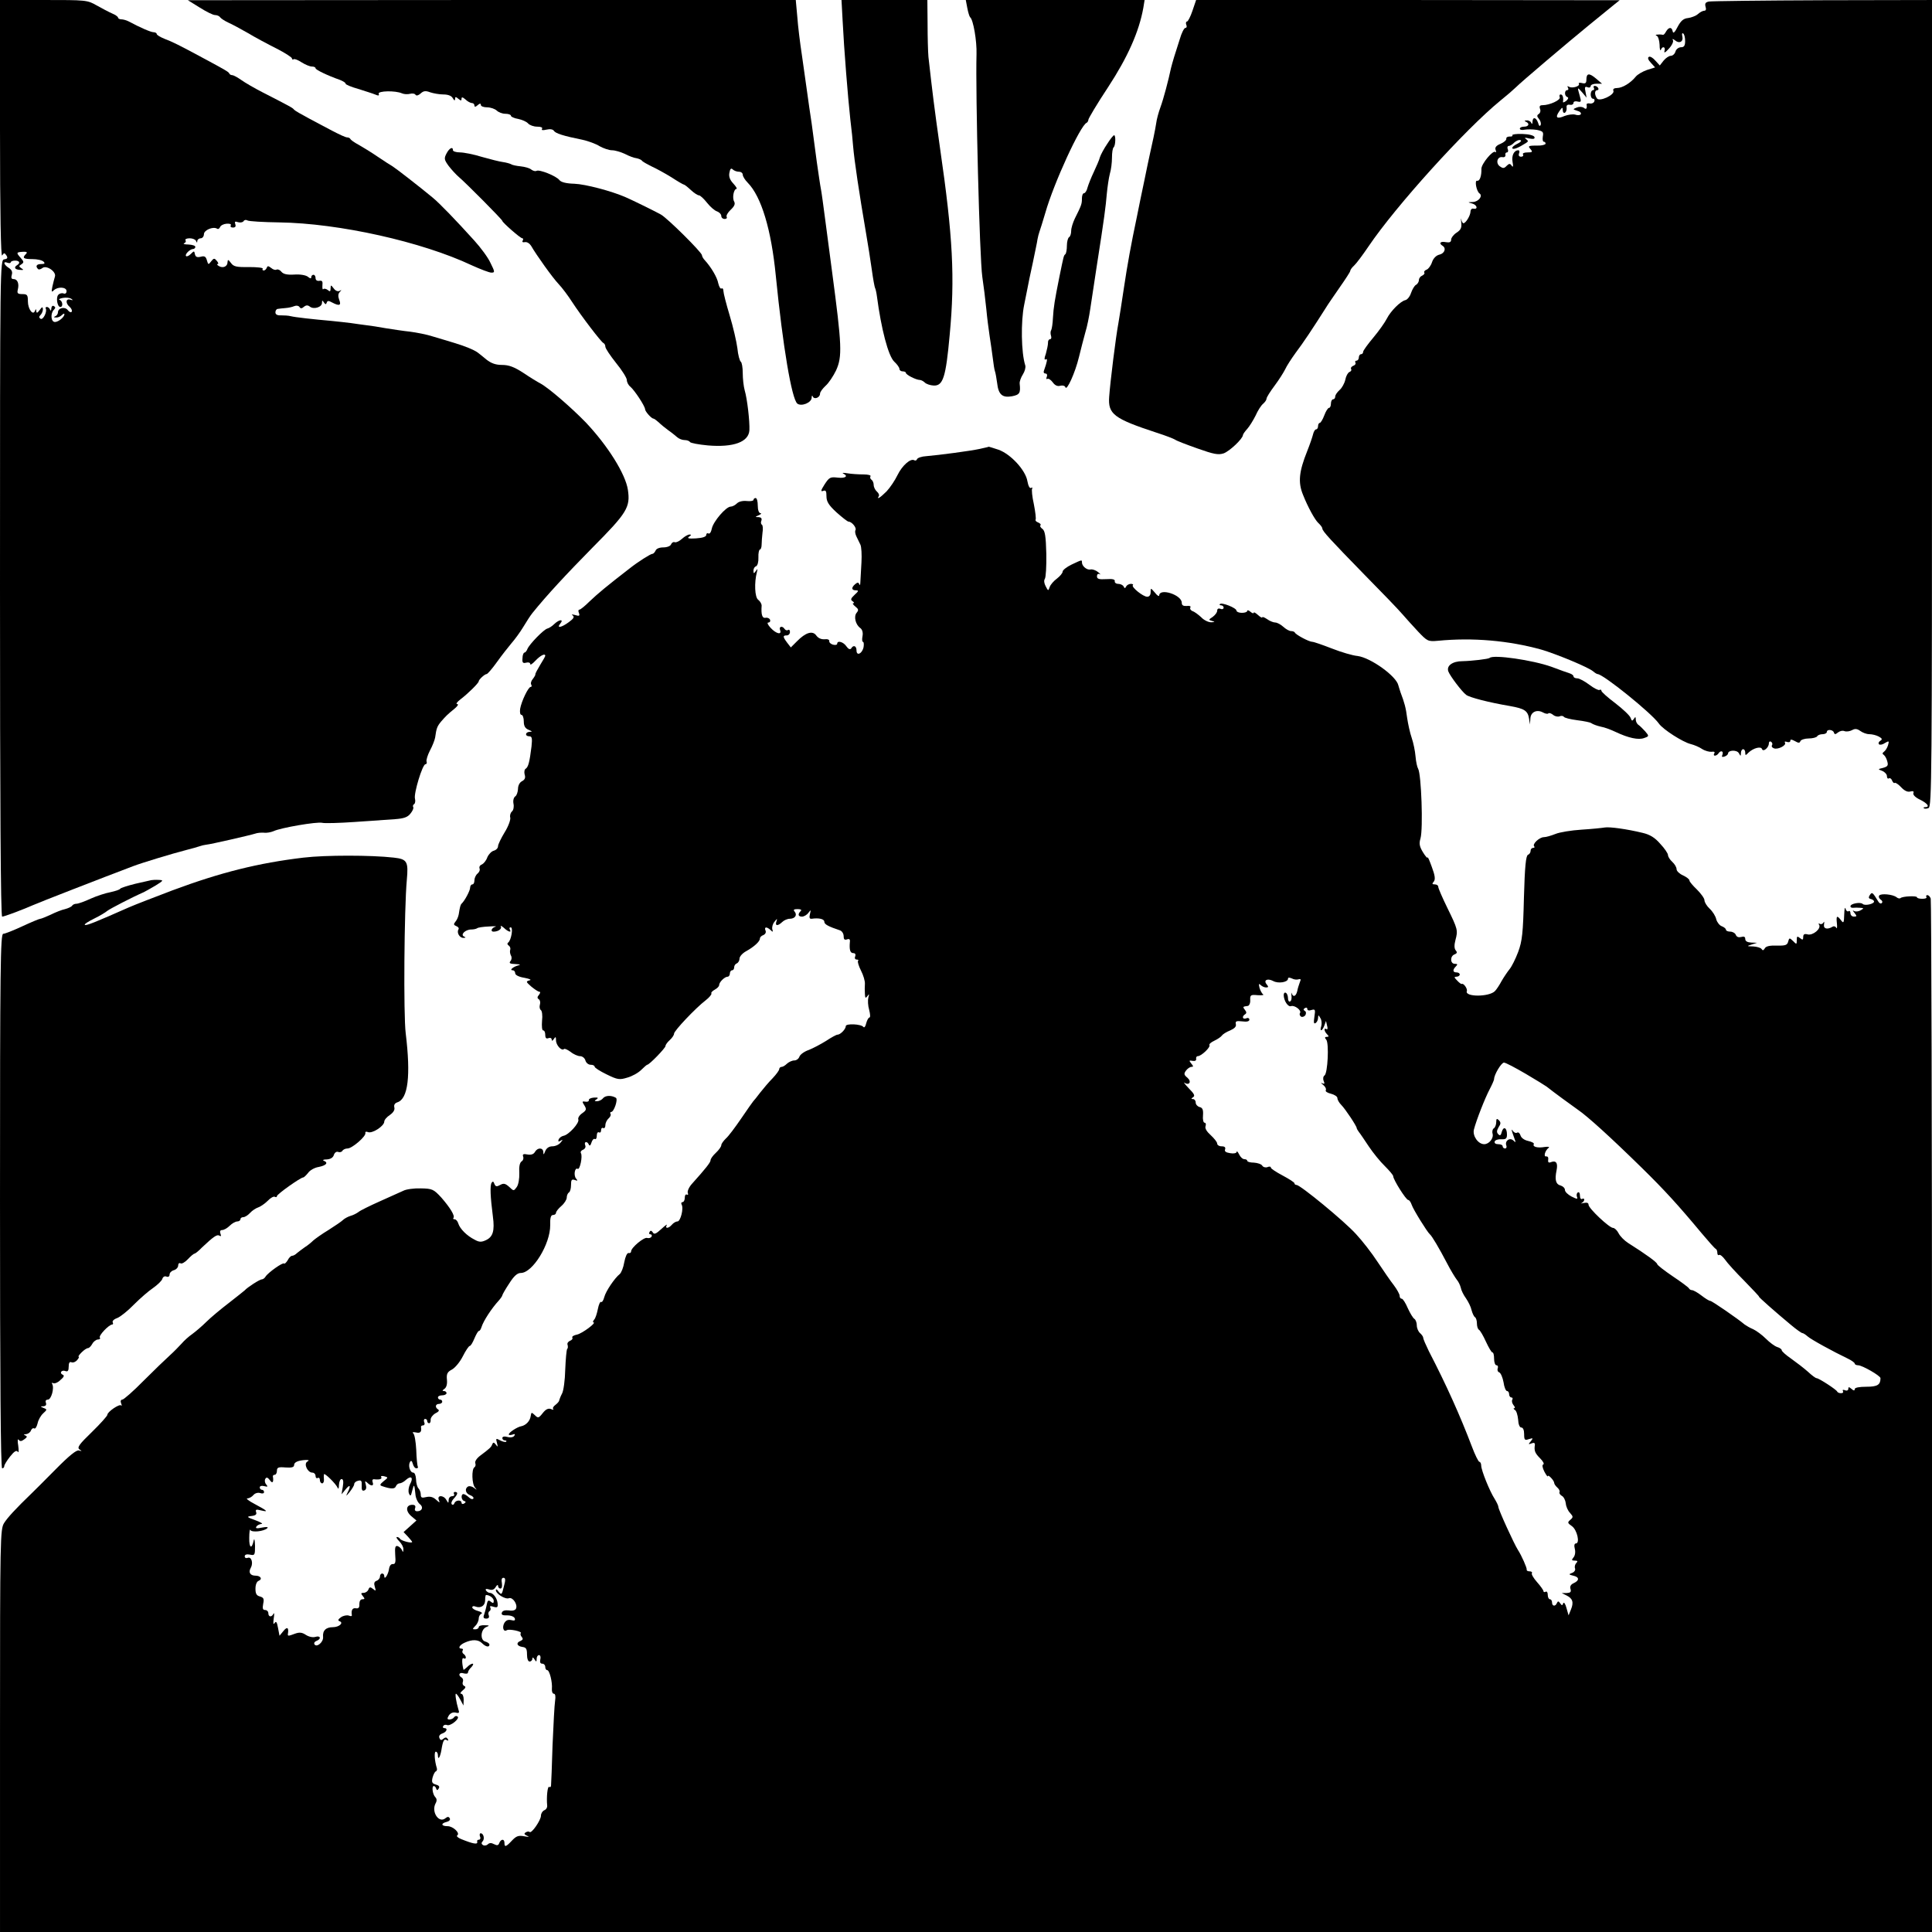 <?xml version="1.0" standalone="no"?>
<!DOCTYPE svg PUBLIC "-//W3C//DTD SVG 20010904//EN"
 "http://www.w3.org/TR/2001/REC-SVG-20010904/DTD/svg10.dtd">
<svg version="1.0" xmlns="http://www.w3.org/2000/svg"
 width="900pt" height="900pt" viewBox="0 0 900 900"
 preserveAspectRatio="xMidYMid meet">
<g transform="translate(0,900) scale(0.1,-0.1)"
fill="#000000" stroke="none">
<path d="M0 8398 c0 -393 4 -598 10 -588 9 13 11 13 20 0 7 -11 5 -16 -10 -18
-20 -3 -20 -21 -20 -1533 0 -980 3 -1529 10 -1529 10 0 92 31 145 54 24 11
322 127 465 181 39 15 180 58 250 76 25 6 52 14 60 17 8 3 22 6 30 7 18 1 209
45 230 52 8 3 26 5 39 4 13 -2 33 2 45 7 33 16 203 45 227 39 11 -3 80 -1 152
4 73 5 157 11 187 13 41 3 59 9 72 26 10 12 16 26 13 30 -3 5 -1 11 4 14 5 3
7 15 4 26 -6 24 35 160 49 160 5 0 8 6 5 13 -2 6 5 30 16 51 12 22 22 49 24
60 6 43 9 52 28 75 22 25 27 31 64 61 14 12 18 20 11 20 -8 0 -1 10 16 23 33
25 84 75 84 83 0 8 28 34 37 34 4 0 26 25 48 56 22 31 53 70 68 88 15 17 40
51 55 76 15 25 33 53 42 64 66 82 157 180 281 306 160 161 176 187 164 268
-11 74 -94 206 -196 314 -66 68 -173 161 -212 182 -12 6 -48 28 -79 49 -43 28
-68 37 -99 37 -29 0 -50 7 -73 25 -17 14 -35 29 -41 33 -18 13 -60 30 -110 45
-27 8 -72 22 -100 30 -27 9 -75 18 -105 22 -30 3 -81 11 -113 16 -32 6 -72 12
-90 14 -18 2 -50 7 -72 10 -22 3 -62 7 -90 10 -90 8 -170 17 -190 22 -11 3
-32 4 -46 4 -17 -1 -26 4 -26 14 0 8 5 16 11 16 6 1 22 3 36 4 14 1 32 5 41 9
10 4 20 2 24 -4 5 -8 11 -8 21 1 10 8 18 8 27 1 18 -15 57 -3 57 17 0 13 2 13
9 2 7 -10 10 -10 13 -1 3 10 9 10 25 1 34 -18 44 -14 33 13 -6 16 -5 28 3 36
9 10 9 11 -1 5 -8 -4 -19 0 -27 11 -14 18 -14 18 -15 0 0 -14 -3 -16 -13 -7
-8 6 -17 8 -21 4 -3 -4 -5 4 -4 18 2 18 -1 23 -14 21 -11 -2 -18 3 -18 13 0 8
-4 15 -10 15 -5 0 -10 -5 -10 -11 0 -8 -5 -7 -16 2 -9 7 -35 12 -63 10 -33 -2
-51 2 -60 13 -7 9 -17 13 -23 10 -5 -3 -16 0 -25 8 -13 10 -17 10 -20 1 -3 -7
-9 -13 -14 -13 -6 0 -8 4 -5 8 3 5 -26 8 -64 8 -58 -1 -72 2 -84 19 -13 17
-15 17 -16 4 0 -21 -22 -30 -41 -18 -8 5 -10 9 -5 9 5 0 3 7 -4 15 -11 13 -14
13 -26 -2 -13 -17 -14 -17 -20 4 -5 18 -11 22 -29 17 -17 -4 -24 -1 -27 12 -3
16 -4 16 -19 1 -9 -9 -19 -13 -22 -10 -8 7 18 33 32 33 6 0 11 5 11 10 0 6
-15 10 -32 11 -18 0 -27 3 -20 6 6 2 10 9 6 14 -3 5 6 9 20 9 13 0 27 -6 29
-12 4 -10 6 -10 6 0 1 6 8 12 16 12 8 0 15 9 15 19 0 19 42 37 61 26 5 -4 11
0 14 7 3 8 17 15 31 16 14 1 23 -2 19 -8 -3 -6 1 -10 10 -10 11 0 15 5 11 16
-4 12 -1 14 13 9 11 -3 22 -1 26 5 3 6 12 7 18 3 7 -4 73 -8 148 -9 278 -4
664 -90 897 -200 40 -18 81 -34 91 -34 17 0 17 3 -4 45 -11 25 -46 72 -76 105
-85 94 -161 173 -194 200 -64 53 -170 135 -186 145 -10 6 -42 26 -71 46 -29
20 -69 44 -88 55 -19 10 -36 22 -38 27 -2 4 -9 7 -15 7 -7 0 -35 13 -64 28
-28 15 -80 42 -115 61 -34 18 -65 36 -68 40 -5 8 -20 16 -145 80 -39 20 -84
46 -102 59 -17 12 -36 22 -41 22 -6 0 -12 3 -14 8 -3 7 -16 15 -128 75 -106
57 -136 72 -173 86 -20 8 -37 18 -37 23 0 4 -7 8 -15 8 -12 0 -61 21 -117 51
-10 5 -25 9 -33 9 -8 0 -15 4 -15 8 0 4 -12 13 -27 19 -16 7 -48 24 -73 38
-44 25 -49 25 -247 25 l-203 0 0 -602z m121 -581 c-19 -19 -12 -24 30 -24 22
0 45 -5 52 -12 8 -8 5 -11 -11 -11 -22 0 -28 -10 -15 -23 3 -4 12 -2 20 4 18
16 66 -16 59 -39 -3 -9 -8 -30 -12 -47 -5 -25 -4 -28 7 -17 19 18 59 15 59 -4
0 -10 -6 -14 -14 -11 -8 3 -19 0 -25 -7 -11 -13 -4 -56 10 -56 14 0 11 28 -3
33 -7 2 -1 6 14 9 15 3 33 1 40 -4 10 -7 8 -8 -4 -4 -22 7 -24 -17 -3 -34 8
-7 12 -17 9 -22 -3 -5 -11 -2 -18 7 -13 18 -46 11 -46 -10 0 -7 -6 -16 -12
-18 -9 -4 -8 -6 3 -6 8 -1 20 4 27 11 7 7 12 9 12 4 0 -13 -28 -36 -44 -36
-19 0 -22 40 -5 57 8 8 8 13 0 17 -6 4 -11 -1 -12 -11 0 -10 -3 -13 -6 -5 -2
6 -9 12 -14 12 -6 0 -8 -3 -6 -7 8 -14 -12 -55 -24 -48 -8 5 -8 10 0 18 6 6
11 18 11 27 -1 12 -4 11 -15 -4 -11 -15 -15 -16 -16 -5 0 10 -2 11 -6 1 -9
-24 -33 8 -33 44 0 30 -3 34 -26 34 -22 0 -25 4 -21 21 7 27 -1 49 -20 49 -10
0 -12 6 -8 20 4 13 0 23 -14 32 -24 15 -28 33 -6 24 8 -3 15 -2 15 2 0 4 9 8
20 8 21 0 26 -11 10 -21 -17 -10 -11 -21 12 -22 18 -2 20 0 8 7 -13 9 -13 11
0 19 12 8 12 12 -3 29 -22 25 -22 27 9 29 19 1 23 -2 15 -10z"/>
<path d="M930 8965 c30 -19 62 -35 71 -35 10 0 21 -5 24 -10 4 -6 21 -17 38
-25 18 -8 59 -30 92 -49 33 -20 93 -52 133 -72 39 -20 72 -41 72 -46 0 -5 4
-7 8 -4 5 3 21 -4 38 -15 16 -10 37 -19 47 -19 9 0 17 -3 17 -8 0 -7 56 -34
113 -54 15 -6 27 -13 27 -18 0 -4 26 -15 58 -24 31 -10 67 -21 79 -26 16 -7
21 -6 17 3 -5 14 78 16 109 2 9 -4 26 -5 37 -2 11 3 23 1 26 -5 4 -5 13 -3 24
7 13 12 23 13 44 5 15 -5 43 -10 61 -10 22 0 38 -6 44 -17 7 -12 10 -14 11 -4
0 11 3 11 15 1 12 -10 15 -10 15 0 0 9 5 8 18 -3 10 -10 24 -17 30 -17 7 0 12
-5 12 -11 0 -8 5 -8 15 1 10 9 15 9 15 1 0 -6 13 -11 29 -11 16 0 36 -7 45
-15 8 -8 26 -15 40 -15 14 0 26 -4 26 -9 0 -5 15 -12 34 -15 19 -4 39 -13 46
-21 7 -8 26 -15 42 -15 18 0 27 -4 23 -10 -4 -7 3 -8 20 -4 17 4 30 2 35 -5 7
-12 43 -24 133 -42 27 -6 63 -19 80 -30 18 -10 44 -19 58 -19 14 0 41 -8 60
-17 19 -10 43 -19 54 -20 10 -2 22 -7 25 -11 3 -5 23 -16 45 -27 22 -10 64
-33 93 -51 29 -19 55 -34 58 -34 3 0 17 -11 32 -25 15 -14 32 -25 38 -25 6 0
23 -16 38 -35 15 -19 36 -37 47 -40 10 -4 19 -13 19 -21 0 -8 7 -14 16 -14 8
0 12 4 9 10 -3 5 5 20 19 33 17 16 22 27 16 38 -10 17 -2 59 11 59 4 0 -2 11
-15 25 -16 17 -22 33 -18 51 3 18 8 22 15 15 6 -6 19 -11 29 -11 10 0 18 -6
18 -14 0 -7 10 -24 23 -37 64 -65 110 -219 131 -434 33 -331 74 -572 100 -595
19 -15 66 4 67 27 0 10 3 13 5 6 7 -16 34 -5 34 13 0 8 12 24 26 37 14 12 36
45 49 72 29 65 27 114 -19 460 -8 61 -22 166 -31 235 -9 69 -18 136 -21 150
-3 14 -11 70 -19 125 -7 55 -18 136 -24 180 -7 44 -16 109 -21 145 -5 36 -16
112 -24 170 -9 58 -19 140 -22 183 l-7 77 -1416 0 -1416 -1 55 -34z"/>
<path d="M3925 8908 c7 -141 25 -362 36 -463 6 -49 12 -106 13 -125 6 -70 28
-217 61 -410 8 -47 20 -121 26 -165 6 -44 13 -83 16 -88 2 -4 6 -21 8 -37 20
-152 53 -279 81 -305 13 -12 24 -27 24 -34 0 -6 7 -11 15 -11 8 0 15 -3 15 -7
0 -9 48 -33 65 -33 6 0 17 -6 23 -12 7 -7 25 -13 41 -14 44 -2 57 37 75 236
25 265 15 458 -45 870 -27 190 -36 264 -54 425 -2 22 -4 91 -4 153 l-1 112
-200 0 -200 0 5 -92z"/>
<path d="M4506 8963 c4 -21 10 -40 13 -43 15 -11 32 -112 30 -172 -5 -181 14
-949 27 -1038 9 -62 11 -81 19 -153 3 -34 10 -89 15 -122 5 -33 12 -80 15
-105 3 -25 7 -52 10 -60 3 -8 7 -33 10 -54 6 -54 24 -70 69 -62 36 7 41 15 36
59 -1 10 6 29 15 43 9 14 14 33 11 42 -19 59 -21 204 -5 282 5 25 12 59 15 75
3 17 14 71 25 120 10 50 21 99 22 110 2 11 6 27 9 35 3 8 16 49 28 90 39 137
163 407 192 418 4 2 8 9 8 14 0 6 41 75 92 152 91 139 144 258 164 369 l6 37
-416 0 -417 0 7 -37z"/>
<path d="M5555 8950 c-9 -27 -21 -50 -25 -50 -5 0 -7 -7 -4 -15 4 -8 2 -15 -4
-15 -6 0 -18 -24 -26 -52 -9 -29 -21 -67 -27 -85 -5 -18 -12 -40 -14 -50 -12
-57 -35 -144 -49 -182 -9 -24 -18 -58 -20 -75 -4 -28 -19 -99 -31 -151 -3 -11
-13 -63 -24 -115 -11 -52 -27 -129 -35 -170 -27 -128 -44 -221 -61 -335 -9
-60 -20 -132 -25 -160 -12 -63 -38 -273 -43 -343 -6 -81 21 -102 222 -168 41
-13 79 -28 85 -32 6 -5 53 -23 104 -41 76 -27 97 -31 122 -23 28 10 89 68 90
85 0 4 9 17 20 29 10 11 28 40 39 62 10 23 26 48 35 55 9 8 16 18 16 24 0 6
17 33 38 61 21 28 42 62 49 76 6 14 28 48 49 77 35 46 80 114 139 207 10 17
41 61 67 99 26 37 48 71 48 75 0 5 8 16 18 25 10 9 40 49 67 89 127 188 450
545 614 679 30 24 61 51 70 60 28 28 244 211 342 291 52 42 105 86 119 97 l25
20 -987 1 -986 0 -17 -50z"/>
<path d="M7962 8993 c-17 -3 -21 -9 -17 -24 4 -12 2 -19 -6 -19 -7 0 -20 -7
-30 -16 -9 -8 -30 -16 -45 -18 -22 -2 -34 -13 -49 -41 -13 -26 -21 -33 -23
-21 -4 21 -18 21 -31 -1 -5 -10 -12 -17 -15 -15 -3 1 -14 2 -23 1 -11 0 -13
-3 -5 -6 6 -2 12 -21 13 -41 0 -20 3 -31 6 -24 7 19 23 14 17 -5 -4 -12 4 -8
20 10 15 16 23 34 19 40 -4 7 0 7 10 -1 20 -17 40 -6 34 19 -3 11 -1 17 4 13
5 -3 9 -18 9 -35 0 -22 -5 -29 -19 -29 -11 0 -23 -9 -26 -20 -3 -11 -13 -20
-22 -20 -8 0 -23 -10 -33 -22 l-18 -23 -21 23 c-11 13 -25 21 -30 17 -7 -4 -3
-14 9 -27 l20 -22 -38 -12 c-20 -7 -44 -21 -52 -31 -24 -30 -63 -53 -87 -53
-14 0 -21 -5 -17 -13 7 -19 -66 -53 -77 -35 -12 18 -11 38 2 38 5 0 7 5 4 10
-3 6 -11 10 -16 10 -6 0 -7 -4 -4 -10 3 -5 1 -10 -4 -10 -6 0 -11 -9 -11 -20
0 -11 5 -20 11 -20 6 0 9 -6 6 -12 -2 -7 -12 -12 -21 -10 -9 2 -16 -1 -15 -5
3 -19 -2 -25 -13 -15 -8 5 -21 6 -33 1 -19 -8 -19 -8 2 -15 13 -3 20 -10 17
-16 -3 -5 -15 -6 -26 -2 -11 3 -33 0 -49 -6 -37 -16 -46 -8 -25 22 13 19 16
20 16 5 0 -10 5 -15 10 -12 6 4 9 14 8 23 -2 11 3 16 15 14 9 -2 17 2 17 9 0
6 8 9 19 6 17 -4 18 -1 10 27 -12 42 -12 42 12 15 l20 -24 -5 27 c-5 22 -3 26
9 22 8 -4 15 -1 15 5 0 6 12 11 27 11 l26 0 -28 24 c-32 27 -45 26 -45 -6 0
-15 -5 -19 -20 -15 -11 3 -18 1 -15 -3 7 -12 -32 -23 -46 -14 -8 4 -9 3 -5 -4
4 -7 2 -12 -3 -12 -14 0 -14 -27 0 -32 7 -2 5 -9 -5 -18 -10 -7 -16 -9 -15 -4
3 19 -1 34 -11 34 -5 0 -7 -6 -4 -13 5 -13 -47 -37 -80 -37 -13 0 -16 -5 -12
-17 4 -9 1 -20 -6 -24 -9 -6 -9 -11 1 -23 7 -8 11 -21 8 -28 -4 -8 -8 -5 -12
10 -9 26 -25 29 -26 5 0 -11 -3 -13 -6 -5 -2 6 -12 12 -21 11 -11 0 -12 -2 -4
-6 19 -8 14 -23 -8 -23 -11 0 -20 -4 -20 -9 0 -6 10 -8 23 -5 12 2 37 2 56 -1
29 -6 32 -10 28 -31 -2 -13 0 -24 4 -24 5 0 9 -4 9 -9 0 -4 -12 -8 -27 -9 -55
0 -57 -1 -43 -17 11 -13 8 -15 -14 -15 -16 0 -25 -4 -21 -10 3 -5 -1 -10 -9
-10 -10 0 -13 6 -10 15 4 8 2 15 -3 15 -20 0 -32 -24 -27 -54 4 -21 3 -27 -4
-18 -7 11 -12 11 -24 -1 -11 -12 -17 -12 -31 -2 -21 15 -12 47 12 43 9 -2 15
3 14 10 -2 6 1 12 7 12 5 0 7 7 4 15 -4 8 -1 15 4 15 6 0 18 7 26 16 9 8 22
14 29 11 7 -2 0 -10 -15 -17 -15 -7 -25 -16 -23 -21 5 -7 28 2 64 25 11 7 11
10 0 18 -10 7 -5 8 14 3 21 -4 28 -2 25 7 -3 7 -25 13 -56 14 -28 1 -49 -2
-47 -6 3 -4 -3 -7 -13 -6 -9 0 -16 -4 -15 -10 1 -7 -11 -17 -27 -24 -20 -8
-27 -17 -23 -28 4 -10 3 -14 -1 -10 -11 10 -65 -55 -65 -78 1 -34 -8 -59 -20
-56 -13 3 -3 -49 11 -59 17 -11 -4 -39 -31 -40 -25 -1 -25 -1 -3 -7 24 -7 28
-29 5 -24 -7 2 -13 -5 -13 -15 -1 -18 -22 -53 -33 -53 -3 0 -8 8 -10 18 -2 9
-2 3 0 -14 3 -25 -2 -35 -22 -48 -14 -9 -25 -24 -25 -32 0 -12 -7 -15 -25 -12
-25 5 -34 -5 -15 -17 18 -11 10 -35 -14 -41 -15 -3 -29 -17 -35 -35 -5 -16
-17 -32 -25 -35 -9 -3 -14 -10 -11 -14 3 -4 -2 -10 -10 -14 -8 -3 -15 -12 -15
-20 0 -8 -6 -19 -14 -23 -7 -4 -17 -21 -23 -38 -5 -16 -17 -31 -26 -33 -23 -5
-69 -51 -87 -87 -8 -16 -36 -56 -62 -87 -26 -31 -48 -61 -48 -67 0 -6 -4 -11
-10 -11 -5 0 -10 -7 -10 -15 0 -8 -5 -15 -11 -15 -5 0 -8 -4 -5 -9 3 -5 -1
-12 -10 -15 -8 -3 -13 -10 -10 -15 3 -5 0 -11 -8 -14 -7 -3 -16 -19 -19 -36
-4 -17 -16 -39 -27 -48 -11 -10 -20 -23 -20 -30 0 -7 -4 -13 -10 -13 -5 0 -10
-9 -10 -20 0 -11 -4 -20 -9 -20 -5 0 -15 -16 -22 -35 -7 -19 -17 -35 -21 -35
-4 0 -8 -7 -8 -15 0 -8 -4 -15 -9 -15 -5 0 -11 -10 -14 -22 -3 -13 -15 -48
-27 -78 -39 -97 -44 -147 -20 -205 22 -56 55 -116 71 -131 11 -10 19 -21 19
-26 0 -12 38 -53 197 -216 79 -80 157 -161 174 -181 17 -20 51 -57 75 -83 43
-45 46 -47 92 -43 162 16 331 1 482 -41 66 -19 219 -82 241 -101 8 -7 18 -13
21 -13 26 0 253 -183 286 -231 19 -27 111 -86 148 -95 16 -4 40 -14 53 -23 14
-9 34 -14 44 -13 12 2 17 -1 13 -7 -4 -6 -3 -11 3 -11 5 0 13 5 16 10 10 16
25 12 19 -5 -5 -11 -2 -13 10 -9 9 3 16 10 16 14 0 16 40 18 50 2 9 -16 9 -16
10 1 0 9 5 17 10 17 6 0 10 -7 10 -16 0 -14 2 -14 15 0 22 21 58 31 63 17 5
-16 32 6 32 26 0 8 5 11 10 8 6 -4 8 -11 5 -16 -4 -5 0 -12 9 -15 18 -7 59 14
51 26 -3 6 1 7 9 4 9 -3 16 -1 16 5 0 8 6 7 21 -1 17 -10 23 -10 26 0 3 6 20
12 38 12 19 0 37 5 40 10 3 6 15 10 26 10 10 0 19 5 19 10 0 14 28 12 33 -2 3
-10 7 -10 19 0 9 7 22 10 31 6 8 -3 24 -1 35 5 14 8 24 6 38 -4 11 -8 29 -15
42 -15 13 0 33 -5 44 -11 16 -9 18 -13 7 -20 -7 -4 -10 -11 -6 -16 4 -4 17 -2
28 6 19 11 20 10 14 -11 -4 -13 -13 -26 -19 -30 -8 -6 -8 -10 0 -15 6 -5 13
-18 16 -31 5 -18 1 -23 -20 -29 -25 -6 -25 -6 -4 -14 12 -5 22 -16 22 -24 0
-9 4 -14 9 -11 5 3 12 -1 15 -10 4 -9 9 -14 12 -11 3 3 17 -6 30 -20 15 -16
30 -24 43 -20 13 3 18 1 14 -8 -2 -8 10 -20 31 -30 35 -17 48 -35 24 -35 -6 0
-9 -2 -6 -5 3 -3 13 -3 22 1 15 6 16 151 16 1885 l0 1879 -507 -1 c-280 -1
-518 -4 -531 -6z"/>
<path d="M5158 8330 c-15 -22 -30 -50 -34 -62 -3 -13 -17 -44 -29 -70 -12 -25
-25 -58 -29 -72 -3 -14 -11 -26 -16 -26 -6 0 -10 -11 -10 -25 0 -25 -2 -31
-33 -93 -9 -19 -17 -44 -17 -57 0 -13 -4 -27 -10 -30 -5 -3 -10 -21 -10 -39 0
-18 -3 -36 -7 -40 -8 -7 -7 -4 -28 -106 -22 -110 -27 -140 -30 -191 -1 -25 -5
-51 -8 -57 -4 -5 -4 -17 -1 -26 3 -9 1 -16 -4 -16 -6 0 -11 -8 -10 -17 0 -10
-5 -33 -10 -51 -8 -22 -8 -30 0 -26 9 6 6 -11 -9 -53 -3 -7 0 -13 7 -13 7 0
10 -7 6 -16 -3 -8 -2 -12 3 -9 5 3 16 -4 25 -16 10 -14 22 -20 35 -16 11 3 22
0 24 -7 6 -19 45 66 63 140 9 38 23 90 30 116 8 25 18 75 23 110 5 34 19 124
30 198 35 223 42 278 47 338 3 31 9 73 14 92 6 19 10 53 10 76 0 22 3 44 8 48
9 9 10 56 2 56 -4 0 -18 -18 -32 -40z"/>
<path d="M2080 8285 c-12 -23 -11 -29 10 -58 13 -17 35 -41 48 -52 30 -25 202
-198 202 -204 0 -7 84 -81 93 -81 5 0 5 -5 2 -11 -4 -6 0 -9 10 -7 10 2 22 -6
29 -17 24 -42 101 -150 129 -179 16 -17 43 -53 61 -81 45 -69 137 -189 147
-193 5 -2 9 -10 9 -17 0 -8 23 -42 50 -76 28 -34 50 -70 50 -79 0 -10 7 -24
16 -31 20 -17 68 -90 69 -105 0 -11 30 -44 39 -44 3 0 14 -8 24 -17 10 -10 31
-27 46 -38 16 -11 34 -26 41 -32 8 -7 23 -13 34 -13 11 0 22 -4 25 -9 3 -5 41
-12 84 -16 119 -10 190 16 193 71 2 40 -10 146 -22 186 -5 18 -9 54 -9 80 0
26 -4 49 -9 53 -5 3 -13 31 -16 63 -4 31 -20 100 -36 153 -16 53 -29 104 -29
113 0 10 -4 15 -9 12 -5 -3 -11 8 -15 24 -5 28 -33 75 -63 108 -7 7 -13 18
-13 23 0 13 -162 174 -192 190 -31 17 -135 68 -163 80 -66 29 -188 61 -239 63
-38 1 -62 7 -70 17 -14 19 -94 51 -107 43 -5 -3 -16 0 -24 6 -8 7 -30 13 -49
15 -20 2 -40 6 -45 10 -6 3 -23 8 -38 10 -16 2 -59 13 -98 24 -38 12 -85 21
-102 21 -18 0 -33 5 -33 10 0 19 -17 10 -30 -15z"/>
<path d="M4565 6909 c-46 -10 -191 -29 -250 -34 -21 -1 -41 -8 -43 -14 -2 -6
-8 -8 -13 -5 -17 10 -56 -24 -78 -69 -12 -25 -35 -59 -51 -76 -29 -29 -48 -41
-36 -22 3 5 -1 14 -9 21 -8 7 -15 21 -15 31 0 10 -5 21 -10 24 -6 4 -8 11 -5
16 4 5 -11 9 -33 9 -22 0 -55 2 -73 5 -19 3 -28 3 -21 -1 25 -12 11 -23 -25
-19 -35 4 -40 2 -62 -32 -17 -27 -19 -34 -7 -30 13 5 16 0 16 -25 0 -24 10
-41 47 -75 26 -23 51 -43 56 -43 15 0 39 -29 32 -40 -3 -5 -1 -18 5 -30 5 -11
14 -28 18 -37 5 -10 7 -47 5 -83 -2 -36 -4 -76 -5 -90 0 -14 -3 -19 -5 -12 -4
10 -8 10 -19 1 -19 -16 -18 -29 3 -29 14 0 13 -4 -6 -21 -18 -17 -20 -23 -9
-30 7 -5 9 -9 3 -9 -5 0 -1 -7 9 -15 15 -12 17 -17 7 -29 -15 -17 -6 -56 17
-72 9 -7 13 -21 10 -37 -3 -15 -2 -27 2 -27 4 0 5 -11 3 -24 -6 -31 -33 -44
-33 -16 0 22 -15 27 -25 9 -5 -6 -13 -3 -22 10 -14 21 -43 29 -43 12 0 -5 -9
-7 -20 -4 -10 3 -18 10 -17 17 1 6 -8 10 -22 8 -15 -1 -29 5 -38 17 -17 25
-50 15 -91 -27 l-28 -28 -17 22 c-21 28 -21 34 -2 34 8 0 15 7 15 16 0 8 -4
13 -9 9 -5 -3 -12 -1 -16 5 -10 16 -28 12 -21 -5 9 -24 -18 -18 -44 10 -13 14
-18 25 -11 25 7 0 11 6 8 13 -2 6 -11 11 -21 9 -15 -3 -21 14 -18 57 0 8 -7
20 -16 27 -16 11 -19 80 -6 129 4 16 3 17 -5 5 -9 -13 -11 -13 -11 2 0 9 5 18
12 20 7 3 12 21 11 41 -1 20 3 37 7 37 4 0 8 10 8 23 0 12 2 37 4 55 3 18 2
35 -3 38 -4 2 -6 11 -2 19 3 10 -1 15 -13 16 -18 0 -17 1 1 9 11 5 14 9 8 9
-8 1 -13 15 -13 36 0 19 -4 35 -10 35 -5 0 -10 -4 -10 -9 0 -4 -14 -7 -31 -5
-18 2 -37 -2 -46 -11 -8 -8 -21 -15 -29 -15 -22 0 -81 -69 -88 -102 -3 -16
-10 -27 -16 -23 -5 3 -10 0 -10 -7 0 -8 -16 -14 -48 -16 -34 -2 -43 0 -32 8
11 7 11 10 2 10 -7 0 -23 -9 -35 -20 -12 -11 -27 -18 -33 -16 -7 3 -15 -2 -18
-10 -3 -8 -19 -14 -36 -14 -18 0 -33 -6 -36 -15 -4 -8 -10 -15 -15 -15 -8 0
-67 -37 -106 -68 -106 -82 -147 -116 -187 -154 -21 -21 -42 -38 -47 -38 -5 0
-6 -7 -2 -16 5 -13 1 -15 -18 -9 -15 4 -19 3 -11 -2 9 -7 4 -15 -18 -31 -35
-26 -59 -30 -40 -7 18 22 -5 20 -28 -2 -10 -10 -24 -19 -32 -21 -17 -4 -84
-73 -93 -95 -3 -9 -10 -17 -14 -17 -4 0 -9 -12 -9 -26 -2 -21 2 -25 17 -21 11
3 19 0 19 -6 0 -7 11 1 25 16 23 24 45 35 45 22 0 -3 -11 -22 -24 -43 -12 -20
-23 -40 -22 -43 1 -3 -5 -13 -12 -22 -8 -9 -11 -21 -7 -27 3 -5 2 -10 -3 -10
-11 0 -43 -67 -49 -102 -2 -16 0 -28 6 -28 6 0 11 -14 11 -30 0 -22 6 -33 23
-40 17 -7 18 -9 5 -9 -22 -1 -24 -21 -2 -21 12 0 14 -9 10 -47 -9 -73 -15 -96
-27 -104 -6 -3 -8 -16 -5 -27 5 -15 1 -24 -12 -31 -12 -6 -19 -21 -19 -37 -1
-14 -6 -30 -13 -34 -7 -5 -11 -19 -8 -34 3 -14 0 -30 -7 -36 -7 -6 -11 -19 -8
-29 2 -10 -9 -41 -26 -68 -17 -28 -31 -57 -31 -65 0 -9 -9 -18 -20 -21 -11 -3
-24 -17 -30 -31 -5 -15 -17 -29 -25 -33 -9 -3 -14 -11 -11 -19 3 -7 -2 -18
-10 -24 -8 -7 -14 -21 -14 -31 0 -11 -4 -19 -10 -19 -5 0 -10 -7 -10 -15 0
-14 -25 -61 -40 -75 -5 -5 -8 -16 -13 -49 -2 -11 -8 -26 -15 -34 -10 -12 -9
-16 3 -21 9 -3 14 -10 11 -15 -10 -15 5 -41 23 -40 11 0 12 2 3 6 -19 8 5 33
33 33 12 0 24 3 28 6 3 3 27 7 54 8 26 2 40 1 31 -1 -18 -5 -25 -23 -9 -23 22
0 40 13 34 24 -3 6 3 3 14 -6 21 -20 38 -24 28 -8 -3 6 -2 10 4 10 13 0 2 -62
-12 -71 -5 -4 -4 -9 3 -14 6 -4 9 -13 7 -19 -3 -7 -1 -19 3 -27 5 -8 4 -19 -2
-26 -8 -10 -3 -13 23 -14 21 -1 27 -3 14 -6 -24 -6 -44 -23 -27 -23 7 0 12 -6
12 -14 0 -8 17 -17 43 -21 26 -5 35 -10 23 -12 -17 -5 -16 -7 9 -29 16 -13 32
-24 38 -24 5 0 4 -6 -2 -14 -9 -10 -9 -16 -1 -21 6 -4 8 -15 5 -25 -3 -10 -1
-21 4 -25 6 -3 9 -26 6 -50 -2 -26 0 -45 5 -45 6 0 10 -9 10 -21 0 -15 5 -19
15 -15 8 3 15 0 15 -7 0 -8 4 -6 10 3 8 12 10 11 10 -6 0 -23 26 -51 37 -41 3
4 17 -3 31 -13 13 -11 34 -20 44 -20 11 0 22 -9 25 -20 3 -11 14 -20 24 -20
11 0 19 -4 19 -9 0 -5 25 -21 56 -36 51 -25 60 -26 96 -15 22 6 51 22 65 36
13 13 26 24 28 24 10 0 85 78 85 87 0 6 9 18 20 28 11 10 20 23 20 30 0 13
100 119 147 155 17 13 29 28 27 32 -3 4 5 12 16 18 11 6 20 15 20 21 0 14 26
39 39 39 6 0 11 7 11 15 0 8 5 15 10 15 6 0 10 6 10 14 0 8 6 16 12 18 7 3 13
13 13 23 0 9 14 25 31 34 36 20 64 45 64 59 0 6 7 13 16 16 9 4 14 13 10 21
-7 18 5 19 23 3 11 -11 13 -10 9 2 -3 9 1 25 9 35 13 17 15 17 10 3 -8 -22 6
-23 27 -3 8 8 24 15 35 15 24 0 36 17 23 33 -8 9 -4 12 13 12 15 0 21 -3 15
-9 -15 -15 -12 -26 6 -26 9 0 23 8 30 18 12 15 12 15 7 -6 -4 -17 -2 -23 8
-22 34 5 59 -1 59 -14 0 -12 19 -22 73 -40 9 -3 17 -15 17 -27 0 -15 4 -19 16
-15 10 4 15 0 13 -12 -3 -36 1 -52 16 -52 9 0 12 -6 9 -15 -4 -8 -1 -15 7 -15
7 0 10 -3 6 -6 -3 -4 3 -24 14 -46 11 -21 19 -49 18 -61 -1 -12 -1 -33 0 -47
1 -20 3 -22 12 -10 8 12 9 10 4 -7 -3 -12 -2 -38 4 -58 5 -19 6 -35 1 -35 -4
0 -11 -12 -15 -27 -3 -15 -9 -22 -13 -17 -10 14 -82 17 -82 4 0 -14 -25 -40
-39 -40 -5 0 -29 -13 -53 -29 -24 -15 -60 -34 -80 -42 -21 -7 -40 -21 -44 -31
-3 -10 -14 -18 -24 -18 -10 0 -25 -7 -34 -15 -8 -8 -19 -15 -25 -15 -6 0 -11
-5 -11 -10 0 -6 -14 -25 -31 -43 -17 -17 -43 -48 -58 -67 -14 -19 -29 -37 -32
-40 -3 -3 -28 -39 -56 -80 -28 -41 -60 -84 -72 -94 -11 -11 -21 -24 -21 -31 0
-6 -11 -22 -25 -35 -14 -13 -25 -28 -25 -35 0 -10 -24 -40 -86 -109 -14 -15
-23 -35 -20 -43 3 -8 1 -11 -4 -8 -6 3 -10 -3 -10 -14 0 -12 -5 -21 -11 -21
-5 0 -7 -5 -4 -11 11 -17 -5 -79 -19 -79 -8 0 -19 -7 -26 -15 -15 -18 -34 -20
-24 -2 4 6 -7 -1 -25 -18 -25 -23 -34 -27 -40 -16 -6 9 -11 10 -15 2 -4 -6 -2
-11 4 -11 6 0 8 -5 5 -11 -4 -6 -13 -8 -20 -6 -14 6 -75 -45 -75 -62 0 -6 -5
-10 -12 -8 -7 1 -15 -17 -20 -43 -4 -25 -14 -49 -21 -55 -24 -19 -65 -80 -72
-107 -4 -16 -11 -26 -15 -23 -4 3 -11 -12 -15 -33 -4 -20 -11 -43 -17 -49 -6
-7 -7 -13 -4 -13 18 0 -52 -52 -76 -57 -15 -3 -25 -9 -22 -14 3 -5 -2 -12 -11
-15 -9 -4 -14 -12 -11 -19 2 -7 2 -16 -2 -19 -3 -4 -7 -47 -9 -96 -1 -49 -8
-100 -15 -112 -7 -13 -12 -27 -13 -31 0 -5 -8 -14 -17 -21 -10 -7 -15 -16 -11
-20 4 -4 -1 -4 -10 0 -13 5 -25 -1 -39 -19 -19 -24 -22 -24 -37 -9 -15 14 -16
14 -19 -5 -3 -23 -23 -43 -44 -47 -18 -3 -58 -29 -58 -38 0 -4 7 -4 17 -1 11
4 14 3 9 -5 -4 -7 -17 -10 -32 -6 -14 4 -24 2 -24 -5 0 -6 5 -11 12 -11 6 0 9
-3 6 -6 -4 -3 -16 0 -28 6 -20 11 -21 10 -15 -12 5 -19 4 -20 -5 -8 -9 12 -13
12 -17 2 -5 -14 -12 -20 -56 -53 -16 -12 -26 -27 -23 -35 3 -7 1 -16 -4 -19
-14 -9 -12 -79 3 -95 10 -12 9 -12 -5 -1 -9 7 -22 10 -28 6 -17 -10 -11 -33
10 -40 11 -4 18 -11 15 -16 -4 -5 -13 -2 -21 6 -9 8 -20 15 -25 15 -13 0 -11
-28 3 -32 9 -3 9 -6 0 -12 -7 -4 -12 -2 -12 3 0 15 -27 14 -33 -1 -2 -7 -8
-10 -12 -6 -5 5 -1 16 8 26 20 21 22 32 6 32 -5 0 -7 -5 -4 -10 3 -6 -1 -10
-9 -10 -9 0 -16 -8 -16 -17 -1 -17 -1 -17 -11 0 -13 23 -44 23 -35 0 6 -15 5
-15 -13 1 -14 13 -28 16 -46 12 -20 -5 -25 -3 -25 12 0 10 -5 23 -11 29 -5 5
-11 24 -11 42 -1 17 -6 31 -13 31 -15 0 -25 33 -15 50 5 8 9 5 13 -9 3 -12 10
-21 17 -21 6 0 9 4 6 8 -2 4 -6 39 -7 77 -2 39 -8 74 -14 78 -6 5 -1 7 13 4
20 -5 27 3 23 26 0 4 4 7 10 7 6 0 9 7 5 15 -3 8 -1 15 4 15 6 0 10 -4 10 -10
0 -5 4 -10 9 -10 5 0 8 8 7 17 0 9 10 22 22 29 15 7 20 14 13 18 -16 10 -13
26 4 26 8 0 15 5 15 10 0 6 -4 10 -10 10 -5 0 -10 5 -10 10 0 6 9 10 20 10 11
0 20 5 20 10 0 6 -6 10 -12 10 -9 0 -8 3 2 10 9 6 14 21 12 42 -3 28 2 37 23
48 15 8 38 36 51 62 13 26 28 48 32 48 5 0 14 16 22 35 8 19 17 35 21 35 4 0
9 8 12 18 9 29 47 87 80 123 9 10 17 22 17 25 0 3 14 28 32 55 22 35 38 49 54
49 55 0 138 135 137 223 -1 34 3 47 13 47 8 0 14 5 14 10 0 6 11 20 25 32 14
12 25 30 25 39 0 10 5 21 10 24 6 3 10 19 10 35 0 24 3 28 18 23 13 -5 14 -3
6 6 -13 14 -7 54 7 46 10 -7 24 60 15 73 -3 6 1 13 10 16 9 4 14 13 10 21 -7
18 10 20 17 3 4 -8 8 -4 12 9 4 13 11 20 16 17 5 -3 9 4 9 16 0 12 5 18 10 15
6 -3 10 1 10 10 0 9 5 13 10 10 5 -3 10 3 10 13 0 11 7 25 15 32 8 7 12 16 9
21 -3 5 -1 9 3 9 13 0 33 59 22 66 -20 12 -48 12 -60 -2 -6 -8 -19 -14 -28
-14 -13 0 -13 2 -2 9 10 7 7 9 -12 8 -14 -1 -25 -6 -24 -12 1 -5 -6 -9 -16 -7
-16 3 -16 0 -5 -17 11 -18 10 -23 -10 -37 -13 -9 -21 -22 -18 -29 6 -16 -45
-72 -69 -76 -10 -2 -20 -10 -23 -18 -3 -9 0 -11 9 -5 12 7 12 5 0 -9 -7 -9
-24 -17 -38 -17 -15 0 -27 -8 -33 -22 -7 -18 -9 -19 -9 -5 -1 22 -27 22 -39 1
-6 -11 -18 -15 -35 -12 -19 4 -24 1 -20 -10 3 -8 0 -18 -7 -22 -9 -6 -13 -25
-11 -54 1 -27 -4 -55 -12 -66 -14 -19 -14 -19 -35 1 -18 16 -26 18 -42 9 -16
-9 -22 -8 -27 5 -4 12 -8 13 -13 5 -8 -13 -6 -64 6 -157 9 -67 0 -95 -32 -110
-21 -10 -32 -10 -53 2 -36 18 -68 50 -76 75 -3 11 -11 20 -17 20 -6 0 -9 3 -6
6 9 9 -15 48 -56 95 -36 39 -42 42 -96 43 -31 1 -68 -4 -81 -11 -13 -6 -62
-28 -109 -49 -47 -21 -92 -43 -100 -50 -8 -6 -25 -15 -37 -18 -13 -4 -29 -13
-35 -19 -7 -7 -38 -28 -68 -47 -30 -18 -62 -41 -71 -49 -9 -9 -26 -23 -39 -31
-12 -8 -28 -21 -36 -27 -7 -7 -17 -13 -23 -13 -6 0 -15 -9 -21 -21 -7 -11 -14
-18 -17 -15 -6 6 -74 -42 -86 -61 -4 -7 -12 -13 -18 -13 -9 0 -67 -37 -79 -51
-3 -3 -36 -29 -73 -58 -38 -29 -86 -69 -106 -89 -21 -21 -51 -46 -66 -57 -16
-11 -38 -31 -49 -44 -12 -13 -36 -38 -55 -55 -19 -17 -74 -70 -122 -118 -48
-49 -93 -88 -99 -88 -7 0 -10 -7 -6 -17 4 -10 4 -14 0 -10 -8 8 -64 -30 -64
-44 0 -5 -32 -41 -72 -80 -59 -57 -70 -72 -58 -81 13 -8 12 -9 -2 -5 -11 4
-45 -23 -110 -89 -51 -51 -99 -100 -106 -106 -83 -80 -117 -118 -133 -143 -18
-29 -19 -68 -19 -967 l0 -938 4500 0 4500 0 0 2399 c0 1320 -3 2406 -6 2415
-3 9 -10 16 -16 16 -5 0 -7 -4 -4 -9 3 -5 -6 -8 -19 -8 -14 0 -25 3 -25 7 0 8
-69 5 -77 -4 -4 -3 -12 -1 -18 4 -17 14 -74 19 -81 8 -4 -6 0 -14 7 -19 7 -4
10 -11 5 -16 -4 -4 -12 -1 -16 7 -27 44 -29 46 -40 30 -7 -11 -5 -16 5 -18 8
-2 15 -7 15 -12 0 -11 -43 -21 -53 -11 -10 10 -57 2 -57 -11 0 -5 6 -8 13 -7
6 1 21 1 32 0 18 -1 19 -2 2 -12 -9 -5 -23 -7 -30 -3 -8 5 -7 2 2 -9 12 -15
11 -17 -3 -17 -9 0 -16 7 -16 16 0 8 -4 13 -9 9 -5 -3 -12 3 -14 12 -3 10 -5
-2 -6 -27 -1 -40 -3 -43 -15 -27 -19 25 -23 21 -19 -15 2 -18 0 -27 -3 -20 -3
6 -11 9 -17 5 -25 -15 -44 -10 -40 11 2 12 1 15 -3 8 -3 -6 -11 -9 -16 -6 -7
4 -8 2 -4 -4 11 -18 -29 -51 -53 -45 -15 4 -21 1 -21 -12 0 -14 -3 -15 -15 -5
-13 10 -15 9 -15 -9 0 -21 -1 -22 -17 -5 -17 16 -18 16 -23 -2 -4 -17 -13 -20
-53 -19 -33 1 -51 -3 -56 -13 -6 -10 -10 -11 -15 -3 -4 6 -22 11 -39 12 -31 1
-31 1 -7 9 l25 8 -27 1 c-18 1 -28 6 -28 17 0 10 -6 13 -19 9 -12 -3 -21 0
-25 10 -3 8 -15 15 -26 15 -11 0 -20 4 -20 9 0 5 -9 12 -19 16 -10 3 -22 18
-26 32 -3 15 -17 37 -31 50 -13 12 -24 30 -24 39 0 9 -16 31 -35 50 -19 18
-35 37 -35 42 0 6 -13 16 -30 24 -16 7 -30 20 -30 29 0 9 -9 24 -20 34 -11 10
-20 24 -20 32 0 7 -16 31 -36 52 -25 29 -48 43 -82 51 -74 18 -155 29 -177 25
-11 -2 -59 -7 -107 -10 -48 -3 -103 -12 -122 -20 -20 -8 -44 -15 -54 -15 -21
0 -56 -33 -45 -43 3 -4 1 -7 -5 -7 -7 0 -12 -6 -12 -14 0 -8 -6 -16 -12 -18
-10 -4 -15 -56 -19 -199 -4 -166 -8 -203 -27 -254 -12 -32 -30 -68 -40 -80 -9
-11 -26 -36 -37 -55 -10 -19 -24 -40 -31 -47 -27 -28 -142 -28 -131 0 4 11
-16 39 -24 33 -2 -1 -12 6 -21 16 -15 15 -15 18 -3 18 8 0 15 5 15 10 0 6 -7
10 -15 10 -18 0 -19 12 -3 28 9 9 8 12 -5 12 -22 0 -23 36 -1 44 12 5 13 10 5
19 -7 9 -7 25 -1 48 12 45 11 50 -38 150 -23 47 -42 91 -42 97 0 7 -7 12 -16
12 -13 0 -14 3 -5 13 8 10 6 28 -9 68 -11 30 -19 50 -20 44 0 -5 -10 6 -21 24
-17 28 -19 41 -12 65 13 44 4 300 -11 325 -4 6 -10 32 -12 57 -2 25 -10 64
-18 87 -8 23 -17 65 -21 92 -6 47 -12 70 -31 120 -4 11 -8 26 -10 32 -9 43
-129 129 -190 137 -23 2 -77 18 -120 35 -44 17 -84 31 -91 31 -15 0 -77 33
-81 43 -2 4 -10 7 -18 7 -8 0 -24 9 -36 20 -12 11 -29 20 -38 20 -8 0 -26 7
-38 16 -12 8 -22 12 -22 8 0 -4 -9 1 -20 11 -11 10 -20 15 -20 10 0 -4 -7 -2
-15 5 -8 7 -15 9 -15 4 0 -5 -11 -9 -25 -9 -14 0 -25 5 -25 10 0 13 -69 40
-77 31 -4 -3 -1 -6 5 -6 7 0 12 -5 12 -11 0 -6 -7 -9 -15 -5 -9 3 -15 0 -15
-9 0 -8 -9 -20 -21 -29 -20 -13 -20 -14 -2 -19 14 -4 13 -5 -5 -6 -13 0 -34
10 -46 23 -13 12 -31 26 -41 29 -9 4 -13 11 -10 17 4 6 -4 9 -17 7 -16 -1 -23
3 -23 15 0 37 -104 70 -105 34 -1 -6 -10 0 -20 13 -20 23 -20 23 -20 2 0 -13
-6 -21 -16 -21 -19 0 -75 45 -67 54 4 3 -1 6 -9 6 -9 0 -19 -6 -22 -12 -5 -10
-7 -10 -12 0 -3 6 -14 12 -25 12 -10 0 -18 6 -16 13 1 8 -11 11 -40 9 -34 -2
-43 1 -43 13 0 10 5 14 13 10 6 -4 3 1 -8 10 -11 9 -27 14 -35 12 -16 -4 -40
15 -40 33 0 13 1 13 -48 -10 -23 -11 -42 -26 -42 -33 0 -7 -12 -21 -26 -32
-15 -11 -30 -28 -34 -39 -7 -20 -7 -20 -19 3 -7 13 -9 27 -4 34 5 7 8 59 7
117 -2 81 -6 107 -18 116 -9 6 -13 14 -9 17 3 4 -2 9 -11 13 -9 3 -14 9 -12
13 3 4 -1 36 -8 72 -8 35 -11 68 -8 73 3 5 0 6 -5 3 -6 -4 -13 9 -17 31 -8 51
-78 127 -135 147 -24 8 -44 14 -45 14 0 -1 -19 -5 -41 -10z m1484 -2471 c11 3
12 0 6 -14 -4 -11 -10 -29 -12 -41 -6 -25 -19 -30 -26 -10 -2 6 -2 2 -1 -10 2
-12 0 -25 -6 -28 -5 -3 -10 3 -10 14 0 11 -4 23 -10 26 -5 3 -10 -1 -10 -10 0
-26 20 -57 34 -52 16 6 50 -19 42 -32 -4 -5 -1 -13 5 -17 6 -3 15 0 20 7 4 8
4 16 -3 20 -7 4 -7 9 1 13 6 4 11 2 11 -4 0 -7 8 -9 19 -5 18 5 19 2 14 -31
-4 -27 -3 -35 5 -30 7 4 12 15 12 24 1 15 2 15 11 -1 6 -9 7 -26 4 -37 -9 -27
4 -25 14 2 l8 22 5 -22 c4 -12 2 -20 -3 -16 -13 8 -11 -10 3 -24 9 -9 9 -12
-1 -12 -10 0 -11 -4 -3 -13 14 -16 7 -158 -8 -167 -6 -4 -8 -15 -4 -25 6 -14
4 -16 -7 -11 -8 4 -6 1 5 -8 10 -8 15 -19 12 -25 -3 -5 7 -12 24 -16 16 -4 30
-13 30 -20 0 -8 8 -22 18 -32 19 -19 72 -99 72 -108 0 -3 5 -11 10 -18 6 -7
26 -37 46 -67 20 -30 54 -72 75 -92 21 -21 39 -42 39 -47 0 -16 60 -111 70
-111 5 0 12 -10 16 -22 7 -22 73 -128 85 -138 9 -7 43 -64 80 -135 17 -33 38
-67 45 -76 8 -9 16 -26 19 -38 2 -12 13 -34 24 -49 11 -16 23 -40 26 -55 4
-15 11 -30 16 -33 5 -3 9 -16 9 -29 0 -13 4 -27 10 -30 5 -3 20 -28 32 -55 13
-28 26 -50 30 -50 5 0 8 -13 8 -30 0 -16 5 -30 11 -30 6 0 9 -6 6 -14 -3 -8 0
-17 7 -19 7 -3 16 -24 20 -46 3 -23 11 -41 16 -41 6 0 10 -7 10 -15 0 -8 5
-15 11 -15 5 0 7 -5 4 -10 -4 -6 -1 -17 5 -25 7 -8 9 -15 4 -15 -5 0 -4 -4 3
-8 7 -4 13 -24 15 -45 1 -22 7 -37 15 -37 8 0 13 -12 13 -31 0 -27 3 -30 22
-23 20 6 21 5 9 -10 -12 -14 -12 -16 3 -10 12 5 17 2 16 -7 -4 -27 0 -38 25
-63 13 -13 20 -26 14 -28 -6 -2 -4 -15 5 -33 9 -17 16 -26 16 -22 0 5 7 2 15
-7 8 -8 15 -19 15 -24 0 -5 7 -15 15 -22 8 -7 12 -16 10 -21 -3 -4 2 -12 10
-17 9 -4 17 -20 19 -35 1 -15 10 -35 20 -45 15 -17 15 -20 1 -32 -14 -12 -13
-15 7 -29 25 -17 39 -81 19 -81 -7 0 -9 -10 -5 -25 4 -15 1 -32 -6 -40 -10
-12 -9 -15 6 -15 13 0 15 -3 7 -11 -6 -6 -9 -18 -6 -25 3 -8 -3 -17 -13 -21
-17 -6 -17 -8 4 -13 29 -6 31 -22 3 -35 -14 -6 -19 -16 -15 -27 4 -14 0 -18
-18 -19 l-23 0 22 -11 c29 -14 35 -32 21 -66 l-11 -27 -10 35 c-5 19 -12 29
-15 21 -4 -11 -6 -11 -14 0 -7 11 -11 11 -15 2 -7 -18 -23 -16 -23 2 0 8 -4
15 -10 15 -5 0 -10 9 -10 21 0 11 -4 17 -10 14 -5 -3 -10 -2 -10 3 0 4 -13 23
-30 42 -16 18 -27 37 -24 41 3 5 -2 9 -10 9 -9 0 -15 3 -14 8 2 7 -24 66 -41
92 -17 26 -91 188 -91 200 0 6 -8 22 -17 37 -23 35 -63 134 -63 156 0 9 -4 17
-8 17 -5 0 -21 33 -36 73 -54 142 -118 285 -200 443 -14 29 -26 56 -26 62 0 5
-7 15 -15 22 -8 7 -15 23 -15 36 0 12 -5 26 -11 30 -6 3 -20 26 -31 50 -10 24
-23 44 -28 44 -6 0 -10 6 -10 14 0 7 -12 29 -27 49 -16 20 -49 69 -76 109 -26
40 -71 98 -100 129 -55 61 -260 229 -277 229 -5 0 -10 3 -10 8 0 4 -25 20 -55
36 -30 16 -55 32 -55 37 0 5 -7 6 -16 2 -9 -3 -20 0 -24 7 -4 7 -22 13 -39 14
-17 0 -31 4 -31 9 0 4 -6 7 -13 7 -8 0 -19 10 -25 23 -6 12 -11 17 -11 11 -1
-6 -14 -9 -30 -6 -20 3 -28 8 -24 18 3 9 -2 14 -16 14 -12 0 -21 6 -21 13 0 7
-14 24 -30 39 -19 17 -28 32 -24 42 3 9 1 16 -5 16 -5 0 -9 15 -7 34 2 26 -2
36 -16 39 -10 3 -18 12 -18 21 0 9 -6 16 -12 16 -10 0 -10 2 0 9 10 6 5 16
-20 41 -18 19 -27 31 -20 26 22 -14 34 5 14 23 -17 14 -18 19 -7 34 7 9 18 17
25 17 10 0 10 3 -1 16 -11 14 -10 15 7 12 11 -2 18 2 16 10 -1 6 2 12 8 12 16
0 60 42 54 51 -3 5 8 14 23 21 15 7 31 18 35 24 4 6 21 17 39 24 20 9 29 18
26 29 -3 14 2 16 30 13 21 -3 33 0 33 8 0 7 -7 10 -15 6 -17 -6 -21 9 -5 19 8
5 7 11 -1 21 -11 14 -10 15 14 18 6 1 12 13 11 27 -1 24 2 26 35 23 19 -1 30
0 25 4 -6 4 -13 18 -17 31 -4 18 -3 21 6 12 6 -6 17 -11 25 -11 11 0 12 3 3
14 -17 20 3 30 30 16 23 -13 69 -6 69 11 0 6 6 6 18 1 9 -5 23 -7 31 -4z
m1058 -440 c49 -29 93 -56 98 -60 31 -25 115 -86 146 -108 44 -30 150 -126
297 -270 107 -105 169 -173 279 -305 32 -38 61 -71 66 -73 4 -2 7 -10 7 -18 0
-9 4 -13 8 -10 5 3 17 -7 28 -22 10 -15 51 -60 90 -99 39 -40 70 -73 68 -73
-5 0 79 -74 149 -132 25 -21 49 -38 53 -38 4 0 15 -7 24 -15 15 -14 119 -71
188 -104 17 -8 32 -19 32 -23 0 -4 7 -8 16 -8 19 0 104 -49 104 -60 0 -31 -14
-40 -66 -40 -33 0 -54 -4 -54 -11 0 -8 -5 -8 -15 1 -12 10 -15 10 -15 0 0 -7
-7 -10 -16 -6 -8 3 -12 2 -9 -4 3 -6 0 -10 -9 -10 -8 0 -16 3 -18 8 -4 9 -85
62 -96 62 -4 0 -22 13 -40 30 -18 16 -53 43 -77 60 -25 17 -45 35 -45 40 0 5
-10 12 -21 15 -12 4 -35 21 -53 39 -17 17 -44 37 -59 44 -15 6 -33 17 -40 22
-29 25 -152 110 -160 110 -5 0 -23 11 -41 25 -18 14 -38 25 -44 25 -6 0 -12 4
-14 8 -1 4 -36 30 -75 56 -40 27 -73 53 -73 57 0 8 -49 44 -136 99 -17 11 -37
31 -44 45 -7 14 -19 25 -26 25 -17 0 -114 91 -114 108 0 9 -8 11 -22 8 -13 -3
-17 -3 -10 0 6 3 12 10 12 15 0 6 -4 7 -10 4 -5 -3 -10 3 -10 15 0 12 -4 19
-10 15 -5 -3 -7 -12 -4 -20 5 -12 1 -12 -25 1 -17 9 -31 22 -31 31 0 8 -9 17
-19 20 -24 6 -29 27 -20 71 7 34 -2 48 -27 38 -10 -4 -14 0 -12 12 2 9 -2 16
-9 15 -14 -3 -6 27 11 40 6 5 -2 6 -18 4 -34 -6 -58 1 -51 13 3 5 -9 11 -26
15 -19 4 -33 15 -36 26 -3 10 -10 16 -15 13 -6 -4 -15 0 -20 7 -10 14 -8 7 9
-41 5 -12 3 -13 -7 -3 -17 16 -41 -2 -33 -23 3 -8 0 -14 -6 -14 -6 0 -11 5
-11 10 0 6 -9 10 -21 10 -12 0 -19 5 -16 13 2 6 16 11 31 10 21 -1 26 3 26 22
0 32 -16 40 -24 13 -4 -17 -8 -20 -16 -12 -9 9 -8 17 1 33 11 16 11 23 1 33
-9 9 -12 7 -12 -9 0 -12 -5 -25 -11 -29 -6 -3 -9 -15 -6 -25 6 -21 -16 -49
-39 -49 -28 0 -55 38 -48 68 11 43 52 148 74 189 11 21 20 42 20 46 0 21 34
77 46 77 8 0 53 -24 101 -52z m-5676 -1807 c-17 -11 2 -51 24 -51 8 0 15 -7
15 -16 0 -8 5 -12 10 -9 6 3 10 -1 10 -9 0 -9 5 -16 11 -16 5 0 9 8 8 18 -1 9
-1 20 0 24 1 10 57 -45 64 -63 3 -8 6 -2 6 14 1 15 6 27 12 27 8 0 10 -12 6
-35 l-6 -36 19 23 c21 26 26 18 9 -15 -9 -19 -7 -18 10 3 11 14 21 30 21 36 0
7 8 14 18 16 15 4 18 0 17 -22 -1 -20 2 -27 12 -23 9 3 11 13 7 27 -5 17 -4
19 7 9 18 -18 32 -16 25 2 -3 9 -1 15 7 14 24 -3 38 1 33 10 -4 5 3 7 14 4 19
-5 19 -6 -3 -23 -18 -15 -19 -19 -7 -23 41 -14 59 -14 64 -1 3 8 11 14 17 14
7 0 21 7 31 17 24 21 35 9 18 -21 -7 -15 -9 -32 -5 -43 7 -15 9 -13 15 12 9
34 10 33 15 -14 1 -19 11 -40 20 -47 19 -14 12 -34 -12 -34 -9 0 -13 6 -9 15
3 10 -1 15 -13 15 -30 0 -33 -28 -6 -52 l25 -21 -30 -27 -30 -27 20 -21 c11
-12 20 -23 20 -25 0 -8 -50 5 -56 14 -3 5 -9 9 -15 9 -5 0 0 -9 11 -20 11 -11
20 -28 19 -37 0 -15 -2 -15 -7 -3 -4 8 -13 16 -21 18 -10 2 -12 -8 -10 -41 3
-34 1 -44 -11 -43 -9 1 -16 -9 -18 -24 -4 -26 -22 -53 -22 -32 0 7 -4 12 -10
12 -5 0 -10 -6 -10 -14 0 -8 -7 -17 -16 -20 -11 -4 -13 -12 -8 -28 6 -20 5
-21 -8 -10 -13 10 -17 10 -22 -3 -3 -8 -13 -15 -22 -15 -13 0 -14 -3 -4 -15
10 -12 10 -15 -2 -15 -9 0 -14 -9 -14 -22 1 -17 -4 -22 -16 -20 -16 3 -23 -9
-19 -32 1 -5 -5 -6 -14 -2 -9 3 -26 0 -37 -8 -13 -9 -15 -15 -7 -18 22 -7 -1
-28 -30 -28 -33 0 -49 -16 -46 -46 2 -24 -30 -50 -40 -34 -4 6 1 13 9 16 24 9
19 26 -4 19 -12 -4 -31 0 -45 9 -18 12 -30 13 -50 6 -32 -12 -35 -12 -34 -2 5
30 -3 36 -20 15 l-19 -23 -7 37 c-5 27 -9 33 -16 22 -6 -9 -7 -2 -4 21 3 19 3
29 -1 23 -8 -18 -24 -16 -24 2 0 8 -7 15 -15 15 -11 0 -13 7 -9 29 5 23 2 29
-15 34 -16 4 -21 13 -21 36 0 19 6 34 15 37 19 8 9 24 -15 24 -24 0 -34 15
-22 36 13 23 3 54 -14 47 -8 -3 -14 0 -14 7 0 8 9 11 24 8 23 -5 24 -2 24 41
-1 25 -3 37 -6 26 -9 -44 -22 -37 -21 11 0 27 3 44 5 37 6 -13 63 -7 79 8 6 6
-3 7 -24 3 -25 -5 -32 -4 -27 4 4 7 15 12 24 13 9 0 -3 8 -28 17 -41 15 -43
17 -18 20 19 2 25 8 21 18 -4 12 0 14 23 8 37 -9 30 -2 -30 30 -27 14 -42 26
-34 26 9 0 21 7 28 15 7 9 21 13 31 10 11 -4 19 -2 19 4 0 6 -4 11 -10 11 -5
0 -10 5 -10 11 0 7 9 9 21 6 16 -4 18 -3 9 8 -7 8 -8 20 -4 26 5 9 11 7 21 -6
12 -18 19 -10 14 18 0 4 4 7 9 7 5 0 10 8 10 19 0 15 7 18 40 15 28 -2 40 1
40 11 0 14 19 22 55 24 15 0 16 -2 6 -8z m916 -582 c-9 -38 -11 -40 -24 -24
-7 11 -13 14 -13 7 0 -16 44 -44 61 -37 17 6 41 -28 33 -48 -3 -8 -15 -12 -33
-9 -18 2 -30 -1 -33 -10 -4 -10 3 -14 25 -13 17 0 32 -6 35 -14 3 -10 -1 -12
-17 -8 -15 3 -24 -1 -32 -14 -11 -21 -3 -43 12 -33 12 7 73 -6 65 -14 -3 -3
-1 -11 4 -17 8 -9 6 -14 -5 -19 -22 -8 -18 -24 8 -28 18 -2 22 -9 22 -35 0
-20 5 -33 12 -33 7 0 13 6 13 13 0 8 4 7 10 -3 8 -13 10 -12 10 3 0 9 5 17 11
17 6 0 9 -9 6 -20 -3 -13 0 -20 9 -20 8 0 14 -7 14 -15 0 -8 4 -15 9 -15 11 0
25 -57 22 -87 -1 -13 3 -23 9 -23 7 0 9 -13 6 -32 -3 -18 -8 -112 -12 -208 -3
-96 -6 -180 -7 -187 0 -7 -4 -10 -9 -7 -7 5 -13 -47 -9 -87 1 -9 -5 -19 -14
-22 -8 -4 -15 -15 -15 -25 0 -21 -44 -85 -53 -76 -3 3 -11 3 -18 -2 -9 -5 -7
-10 7 -16 12 -5 8 -6 -14 -2 -27 5 -37 1 -57 -20 -28 -30 -35 -32 -35 -11 0
20 -16 19 -24 0 -4 -12 -10 -13 -24 -6 -13 7 -22 7 -30 -1 -5 -5 -16 -7 -22
-3 -8 5 -8 11 -2 17 11 11 5 38 -9 38 -4 0 -6 -7 -3 -15 4 -8 1 -15 -5 -15 -6
0 -10 -4 -8 -9 4 -15 -18 -11 -75 12 -15 6 -23 14 -18 17 15 10 -19 43 -45 43
-30 0 -33 13 -4 20 12 3 18 10 14 17 -5 8 -10 8 -20 0 -30 -25 -67 29 -46 69
7 12 6 22 -1 29 -13 13 -18 52 -7 52 4 0 9 -5 11 -12 3 -9 6 -9 12 1 5 8 1 14
-14 18 -17 5 -20 11 -15 32 4 14 10 27 15 29 5 2 7 9 5 15 -11 36 -13 77 -5
77 6 0 10 -8 10 -17 0 -24 10 -10 16 23 7 45 13 56 25 48 8 -4 9 -3 5 5 -6 9
-11 9 -21 1 -9 -8 -14 -7 -18 4 -4 9 2 17 14 21 20 7 27 25 8 25 -5 0 -8 4 -4
10 3 5 11 7 18 4 16 -6 62 32 48 40 -5 4 -12 2 -16 -4 -3 -5 -13 -10 -21 -10
-11 0 -12 4 -3 19 8 11 19 16 32 13 16 -4 18 -1 12 16 -10 34 -16 72 -11 72 3
0 12 -12 20 -27 l15 -28 1 28 c0 15 -5 27 -12 27 -6 0 -3 7 8 16 13 10 15 17
7 20 -7 3 -10 11 -7 19 3 7 1 16 -5 20 -19 11 -12 27 9 20 11 -3 20 -2 20 4 0
5 7 17 16 25 8 9 11 16 5 16 -5 0 -17 -7 -25 -16 -9 -8 -16 -14 -17 -12 -8 32
-8 59 1 53 5 -3 10 -2 10 4 0 5 -5 13 -10 16 -6 4 -8 11 -5 16 4 5 1 9 -4 9
-20 0 -11 17 14 28 35 16 63 15 81 -3 17 -17 34 -20 34 -6 0 5 -9 11 -19 14
-26 6 -22 58 5 68 16 6 14 8 -8 8 -16 1 -28 -3 -28 -9 0 -5 -7 -10 -16 -10
-14 0 -14 1 0 16 9 8 16 24 16 34 0 10 6 20 13 23 6 2 0 8 -15 12 -16 4 -28
12 -28 17 0 6 7 8 15 4 25 -9 45 4 45 30 0 13 2 24 4 24 17 0 36 -15 36 -27 0
-12 -3 -13 -14 -4 -11 9 -15 6 -19 -16 -3 -16 -9 -36 -12 -45 -5 -13 -2 -18
10 -18 11 0 15 5 12 15 -4 8 -2 17 4 20 5 4 6 11 3 17 -4 6 1 8 15 3 18 -5 21
-3 19 17 -3 25 -21 48 -37 48 -5 0 -13 5 -17 11 -4 7 0 9 14 5 14 -5 24 -1 31
11 6 10 11 12 11 6 0 -7 5 -13 11 -13 7 0 9 10 7 25 -3 16 -1 25 7 25 10 0 11
-9 2 -41z"/>
<path d="M6939 5935 c-6 -5 -81 -14 -126 -15 -46 0 -76 -21 -66 -48 8 -21 62
-93 83 -109 16 -12 104 -35 204 -52 68 -12 83 -22 89 -59 l4 -27 2 27 c1 31
30 45 59 29 11 -6 22 -8 25 -4 4 3 13 0 22 -7 8 -7 21 -10 30 -7 8 4 17 2 20
-2 2 -5 31 -12 62 -16 32 -4 63 -10 68 -15 6 -4 24 -11 42 -15 18 -3 49 -15
70 -25 59 -28 106 -38 132 -28 23 8 24 9 5 31 -11 12 -25 26 -31 30 -7 4 -13
16 -13 25 0 14 -2 14 -9 3 -7 -11 -10 -10 -15 5 -4 11 -36 41 -71 68 -36 27
-65 53 -65 58 0 5 -4 7 -9 4 -4 -3 -26 8 -47 24 -21 16 -47 30 -56 30 -10 0
-18 4 -18 9 0 5 -8 11 -17 14 -10 3 -49 17 -86 31 -87 31 -271 58 -288 41z"/>
<path d="M1415 5005 c-211 -25 -387 -69 -610 -152 -82 -31 -175 -67 -205 -80
-156 -69 -200 -87 -205 -81 -3 3 16 15 42 28 27 13 55 30 63 37 13 10 115 63
170 87 8 4 33 18 55 31 37 23 38 25 15 26 -14 1 -29 0 -35 -1 -5 -1 -39 -9
-75 -17 -36 -9 -67 -19 -70 -23 -3 -5 -23 -11 -45 -16 -22 -4 -63 -17 -92 -30
-28 -13 -58 -24 -67 -24 -8 0 -17 -4 -20 -9 -3 -5 -18 -12 -33 -16 -15 -3 -45
-15 -67 -26 -22 -10 -44 -19 -48 -19 -5 0 -43 -16 -84 -35 -41 -19 -81 -35
-89 -35 -13 0 -15 -153 -15 -1245 0 -823 3 -1245 10 -1245 6 0 10 5 10 11 0 5
12 25 27 44 19 24 30 31 36 22 4 -7 5 6 2 28 -4 22 -3 35 2 28 6 -8 13 -8 26
2 14 10 15 14 5 18 -9 4 -8 6 3 6 9 1 20 8 23 17 3 8 10 13 15 10 5 -4 12 7
16 23 3 16 15 37 26 47 19 17 19 19 2 25 -16 7 -16 8 -1 8 11 1 15 6 12 16 -4
9 0 15 9 15 16 0 31 55 20 73 -3 5 -1 7 4 4 6 -4 22 2 34 14 17 14 20 22 11
25 -17 8 -5 24 13 17 11 -4 15 2 15 21 0 17 4 24 13 20 8 -3 20 2 27 11 7 8
10 15 6 15 -3 0 3 9 14 20 11 11 24 20 30 20 5 0 14 9 20 20 6 11 18 20 26 20
8 0 13 4 9 9 -6 10 43 61 58 61 4 0 5 5 2 10 -3 6 6 15 21 20 15 6 50 34 78
63 29 29 68 63 89 77 20 14 40 33 43 42 3 10 11 15 20 11 8 -3 14 1 14 10 0 8
9 17 20 20 11 3 20 13 20 22 0 9 5 13 11 10 5 -4 21 5 34 19 13 14 27 26 31
26 3 0 19 12 34 28 54 51 71 63 82 56 8 -5 9 -2 5 9 -4 11 -1 17 8 17 8 0 24
9 35 20 11 11 27 20 35 20 8 0 15 5 15 10 0 6 6 10 13 10 8 0 22 9 32 20 10
11 27 22 39 26 11 4 31 18 44 31 12 13 27 21 32 18 6 -3 10 -2 10 3 0 9 109
86 122 87 4 0 14 10 23 21 8 12 30 25 50 28 35 7 46 20 23 29 -7 3 -1 6 14 6
17 1 29 8 33 20 3 11 12 18 20 15 7 -3 16 -1 20 5 3 6 14 11 24 11 21 0 87 57
83 72 -2 6 4 8 13 4 20 -7 75 29 75 49 0 8 12 22 26 31 16 11 24 24 21 35 -3
12 2 20 14 24 50 16 63 123 39 321 -11 85 -7 582 5 714 8 87 2 98 -61 105
-105 12 -319 12 -419 0z"/>
</g>
</svg>

